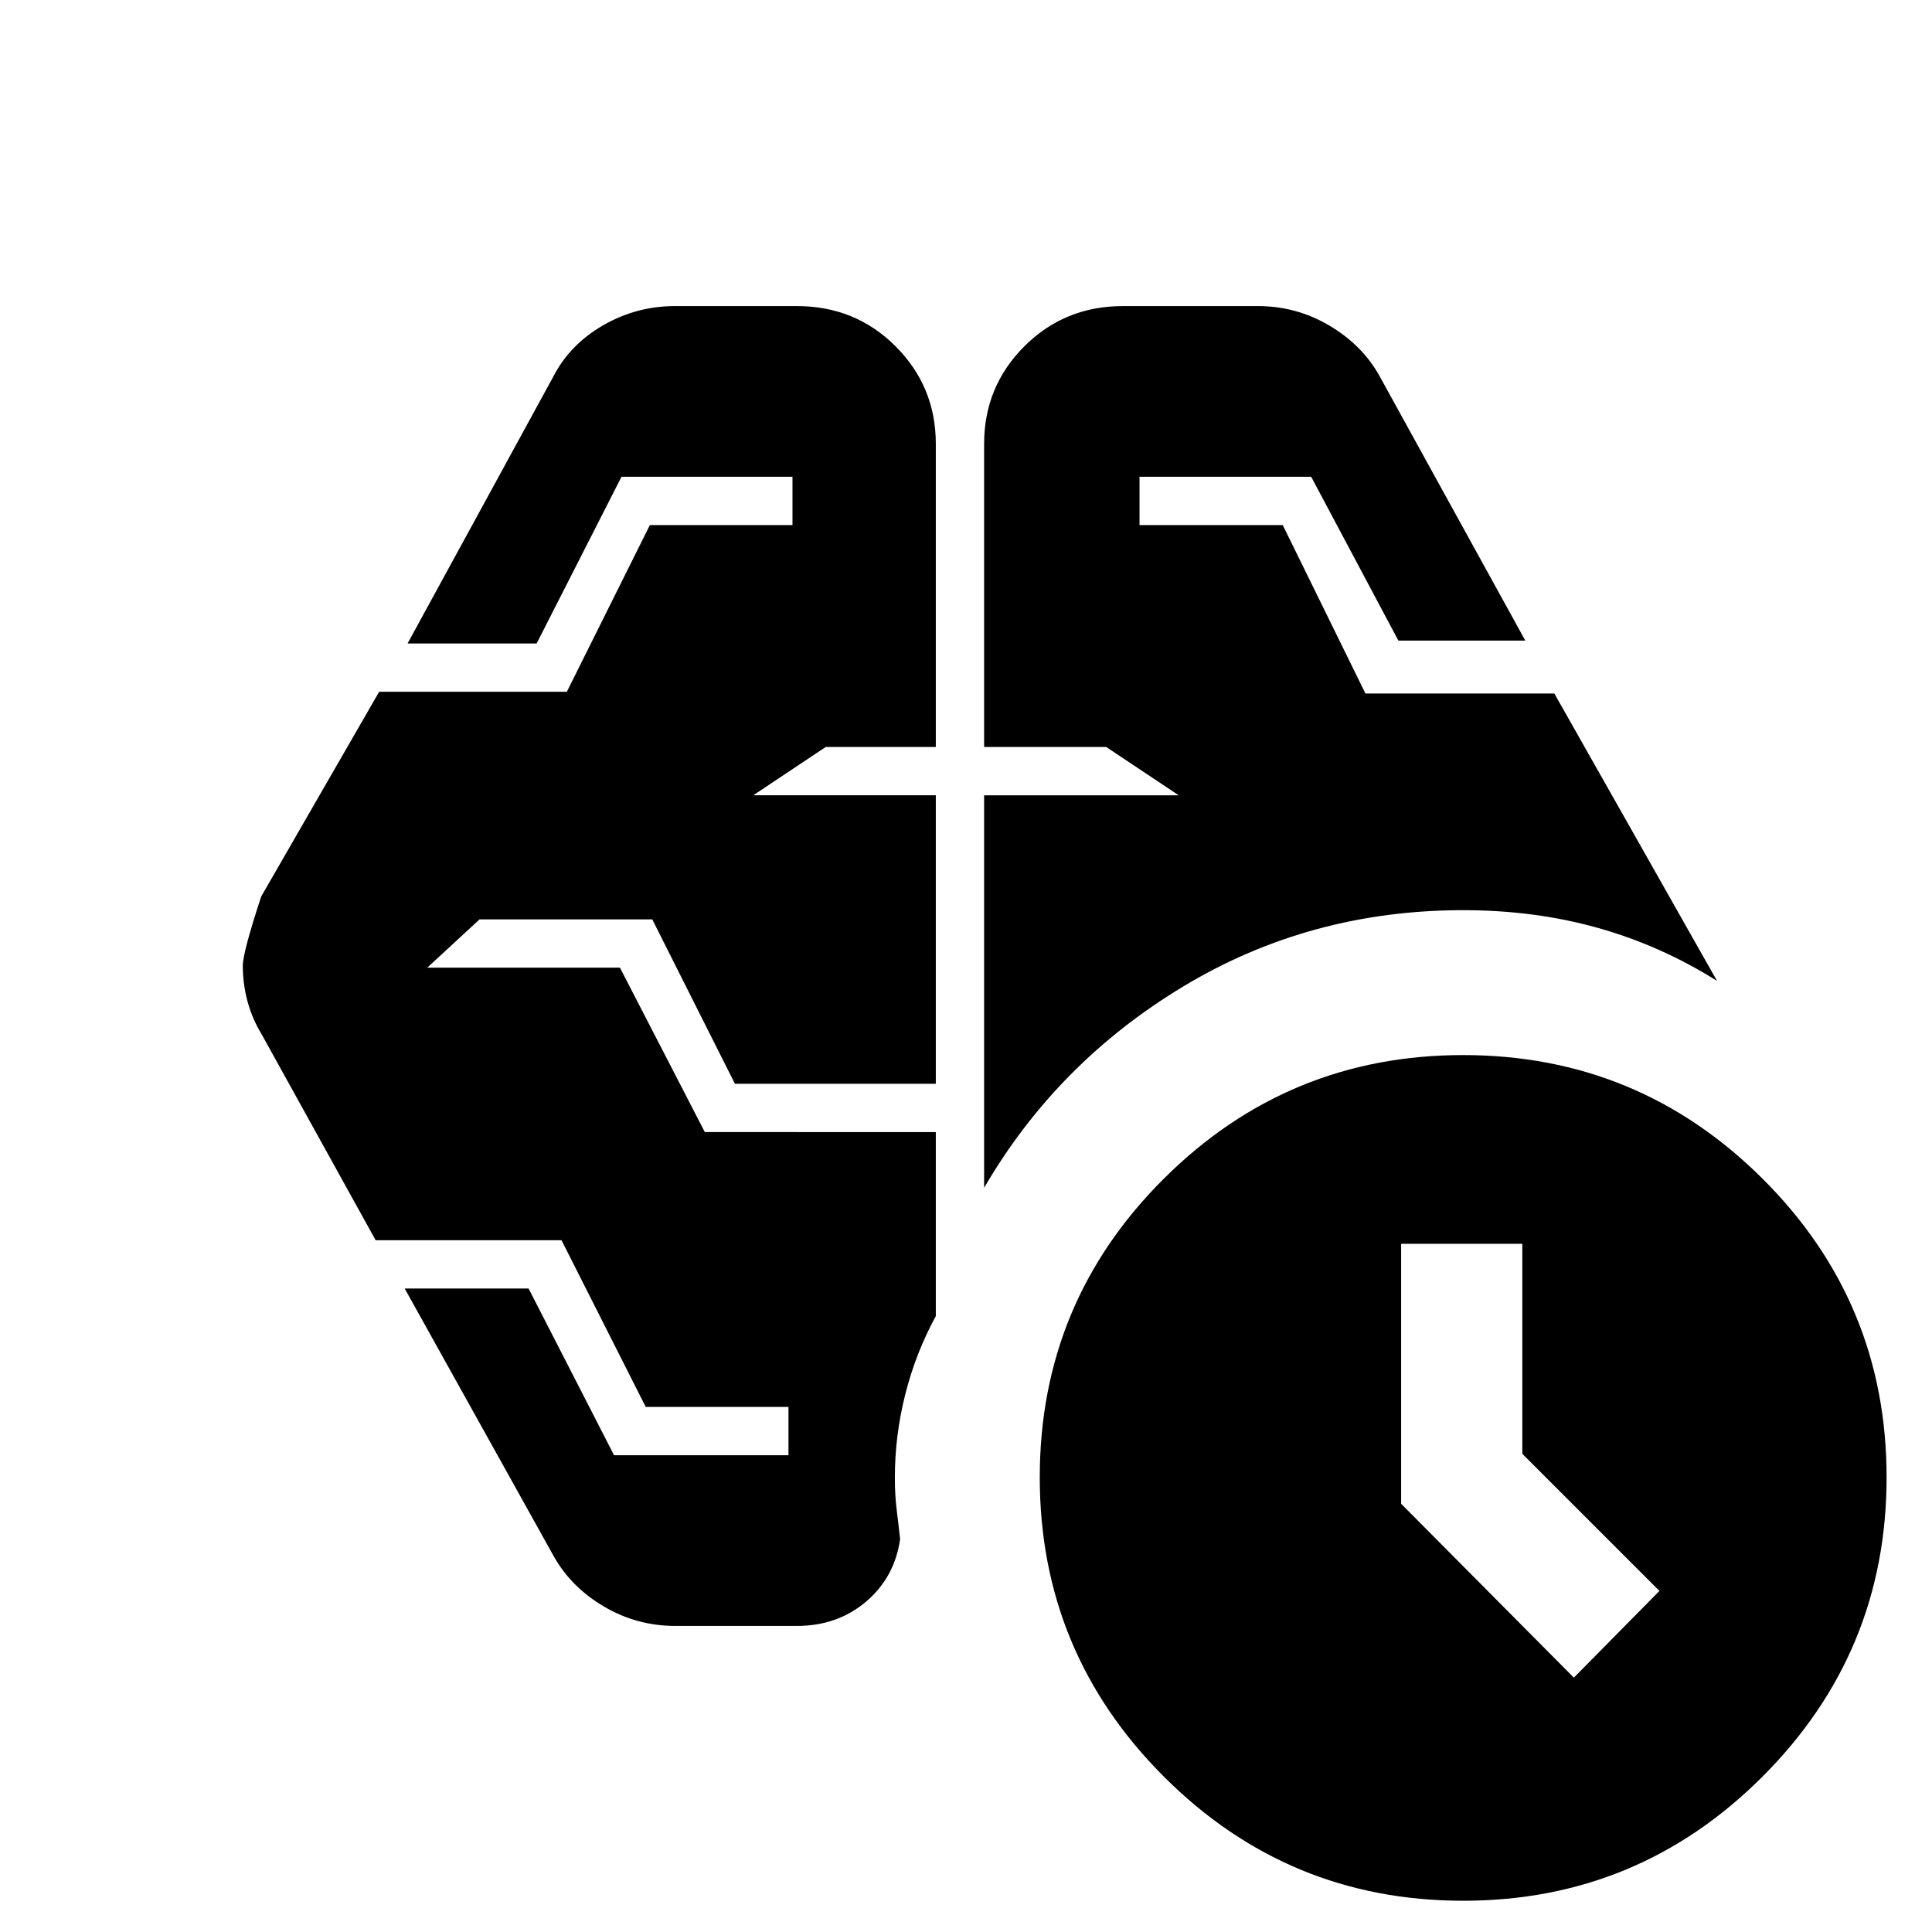 <svg xmlns="http://www.w3.org/2000/svg" height="20" viewBox="0 -960 960 960" width="20"><path d="m782.044-126.391 42.522-43.088-68.131-68.13v-104.348h-60.217v129.174l85.826 86.392ZM489-369.782v-195.044h96.696l-36-24H489v-150.609q0-28.491 19.994-48.485 19.993-19.993 49.05-19.993H625q19.126 0 35.455 9.63 16.328 9.631 24.893 24.892l72.565 131.695h-63.075l-43.316-81.391h-85.304v24h71.17l41.093 83.696h93.867l80.826 142.782q-28-17.565-59.282-26.347-31.283-8.783-66.848-8.783-76.087 0-138.914 37.805Q525.304-432.13 489-369.782Zm-93.044 217.695h-60.391q-19.126 0-35.454-9.63-16.329-9.631-24.894-24.892l-74.13-133.13h61.565l42.462 82.826h86.668v-24h-70.926l-41.847-82.826h-92.357l-56.87-102.739q-4.365-7.131-6.748-15.761-2.382-8.631-2.382-17.983 0-6.474 9.13-34.3l58.615-101.739h93.255l41.261-82.826h70.869v-24h-84.971l-42.159 82.826h-64.131l72.696-133.13q8.137-15.553 24.601-25.038 16.464-9.484 35.747-9.484h60.391q29.057 0 49.05 19.993Q465-767.926 465-739.435v150.609h-54.696l-36 24H465v143.348h-99.826l-41.07-81.696h-85.8l-26 24h95.739l42.17 81.696H465v91.437q-9.956 18.26-15.151 38.792-5.196 20.532-5.196 41.336 0 9.043.935 16.369.935 7.326 1.674 14.369-2.739 19.001-16.957 31.045-14.218 12.043-34.349 12.043ZM727.044-15.523q-87.043 0-148.717-61.673-61.674-61.674-61.674-148.717 0-87.044 61.674-148.435 61.674-61.391 148.717-61.391t148.717 61.391q61.674 61.391 61.674 148.435 0 87.043-61.674 148.717-61.674 61.673-148.717 61.673Z"/></svg>
